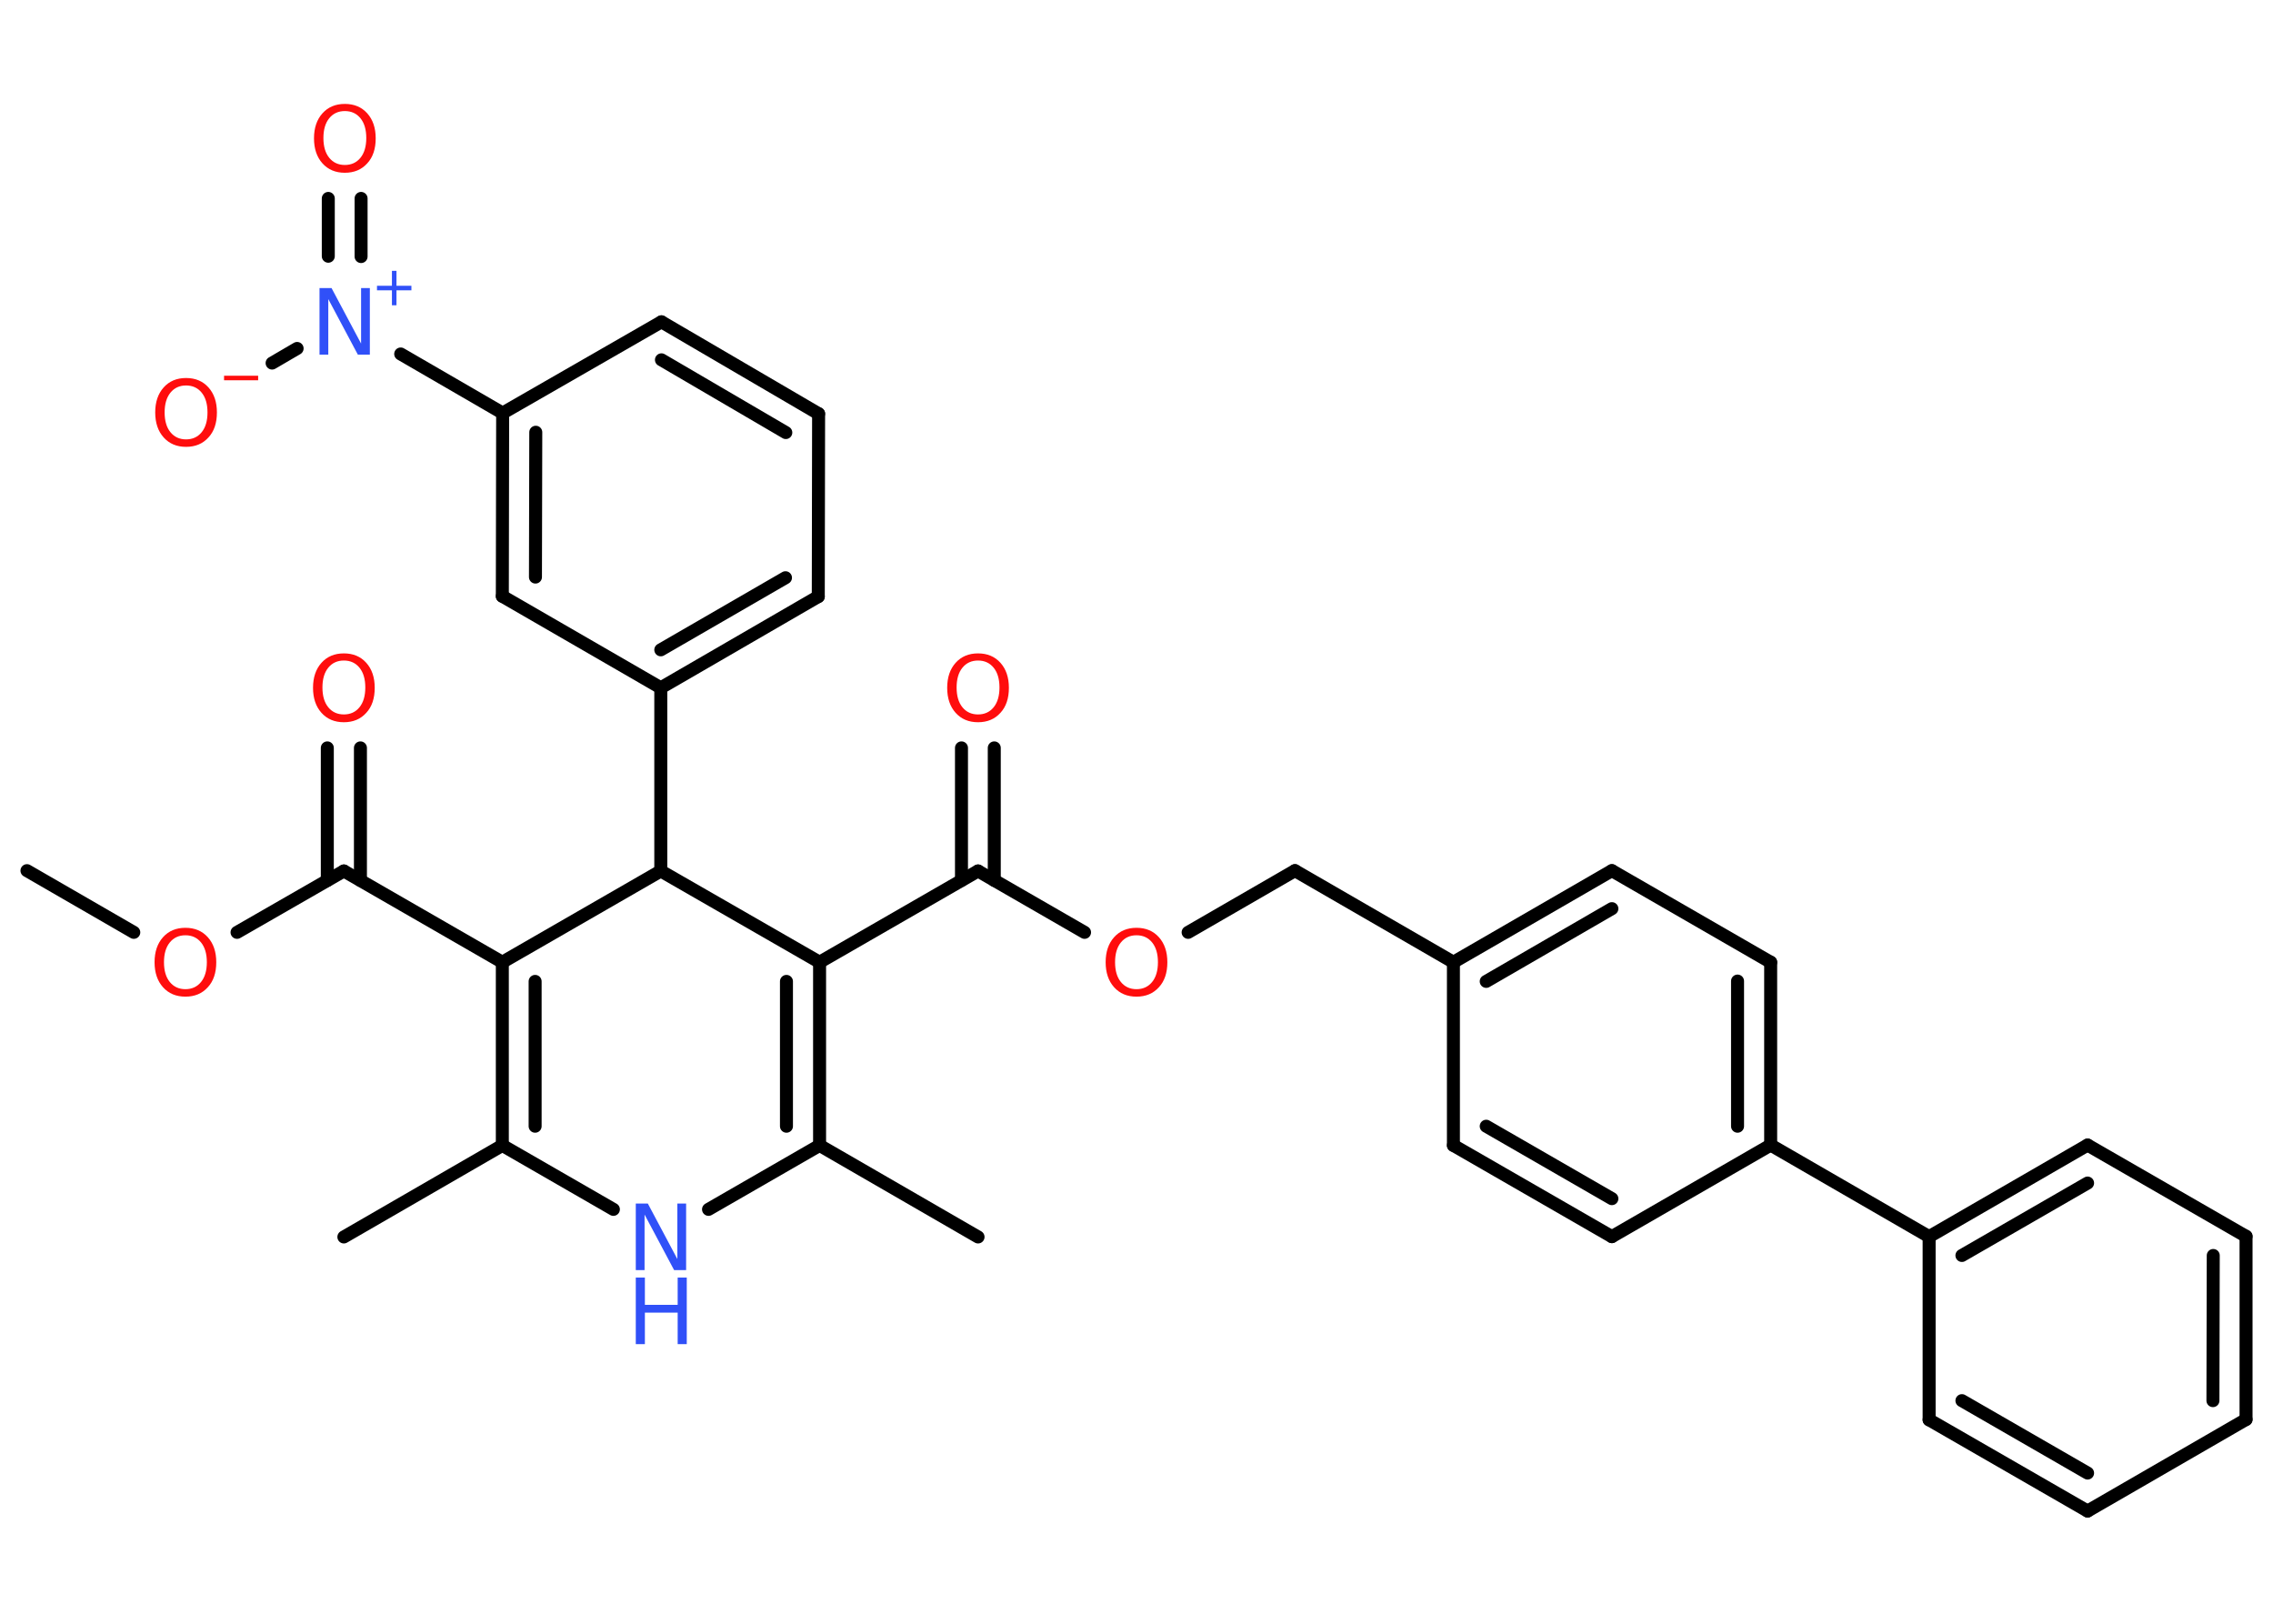 <?xml version='1.0' encoding='UTF-8'?>
<!DOCTYPE svg PUBLIC "-//W3C//DTD SVG 1.1//EN" "http://www.w3.org/Graphics/SVG/1.1/DTD/svg11.dtd">
<svg version='1.2' xmlns='http://www.w3.org/2000/svg' xmlns:xlink='http://www.w3.org/1999/xlink' width='70.0mm' height='50.0mm' viewBox='0 0 70.0 50.0'>
  <desc>Generated by the Chemistry Development Kit (http://github.com/cdk)</desc>
  <g stroke-linecap='round' stroke-linejoin='round' stroke='#000000' stroke-width='.4' fill='#FF0D0D'>
    <rect x='.0' y='.0' width='70.0' height='50.0' fill='#FFFFFF' stroke='none'/>
    <g id='mol1' class='mol'>
      <line id='mol1bnd1' class='bond' x1='.83' y1='26.81' x2='4.12' y2='28.71'/>
      <line id='mol1bnd2' class='bond' x1='7.3' y1='28.71' x2='10.59' y2='26.82'/>
      <g id='mol1bnd3' class='bond'>
        <line x1='10.08' y1='27.11' x2='10.08' y2='23.03'/>
        <line x1='11.1' y1='27.11' x2='11.1' y2='23.03'/>
      </g>
      <line id='mol1bnd4' class='bond' x1='10.59' y1='26.82' x2='15.47' y2='29.63'/>
      <g id='mol1bnd5' class='bond'>
        <line x1='15.47' y1='29.63' x2='15.47' y2='35.27'/>
        <line x1='16.48' y1='30.22' x2='16.48' y2='34.68'/>
      </g>
      <line id='mol1bnd6' class='bond' x1='15.47' y1='35.27' x2='10.59' y2='38.09'/>
      <line id='mol1bnd7' class='bond' x1='15.47' y1='35.27' x2='18.89' y2='37.24'/>
      <line id='mol1bnd8' class='bond' x1='21.82' y1='37.24' x2='25.24' y2='35.27'/>
      <line id='mol1bnd9' class='bond' x1='25.24' y1='35.27' x2='30.12' y2='38.09'/>
      <g id='mol1bnd10' class='bond'>
        <line x1='25.24' y1='35.27' x2='25.24' y2='29.63'/>
        <line x1='24.22' y1='34.68' x2='24.22' y2='30.22'/>
      </g>
      <line id='mol1bnd11' class='bond' x1='25.24' y1='29.63' x2='30.12' y2='26.82'/>
      <g id='mol1bnd12' class='bond'>
        <line x1='29.61' y1='27.11' x2='29.61' y2='23.03'/>
        <line x1='30.62' y1='27.11' x2='30.62' y2='23.03'/>
      </g>
      <line id='mol1bnd13' class='bond' x1='30.12' y1='26.82' x2='33.4' y2='28.71'/>
      <line id='mol1bnd14' class='bond' x1='36.59' y1='28.71' x2='39.88' y2='26.81'/>
      <line id='mol1bnd15' class='bond' x1='39.88' y1='26.81' x2='44.76' y2='29.63'/>
      <g id='mol1bnd16' class='bond'>
        <line x1='49.64' y1='26.81' x2='44.76' y2='29.63'/>
        <line x1='49.64' y1='27.98' x2='45.77' y2='30.22'/>
      </g>
      <line id='mol1bnd17' class='bond' x1='49.64' y1='26.81' x2='54.53' y2='29.63'/>
      <g id='mol1bnd18' class='bond'>
        <line x1='54.53' y1='35.26' x2='54.53' y2='29.63'/>
        <line x1='53.51' y1='34.68' x2='53.51' y2='30.21'/>
      </g>
      <line id='mol1bnd19' class='bond' x1='54.53' y1='35.26' x2='59.41' y2='38.08'/>
      <g id='mol1bnd20' class='bond'>
        <line x1='64.29' y1='35.26' x2='59.41' y2='38.08'/>
        <line x1='64.29' y1='36.43' x2='60.42' y2='38.66'/>
      </g>
      <line id='mol1bnd21' class='bond' x1='64.29' y1='35.26' x2='69.17' y2='38.07'/>
      <g id='mol1bnd22' class='bond'>
        <line x1='69.17' y1='43.71' x2='69.17' y2='38.07'/>
        <line x1='68.15' y1='43.13' x2='68.16' y2='38.66'/>
      </g>
      <line id='mol1bnd23' class='bond' x1='69.17' y1='43.71' x2='64.29' y2='46.53'/>
      <g id='mol1bnd24' class='bond'>
        <line x1='59.41' y1='43.72' x2='64.29' y2='46.53'/>
        <line x1='60.42' y1='43.13' x2='64.29' y2='45.36'/>
      </g>
      <line id='mol1bnd25' class='bond' x1='59.41' y1='38.08' x2='59.41' y2='43.72'/>
      <line id='mol1bnd26' class='bond' x1='54.53' y1='35.26' x2='49.64' y2='38.08'/>
      <g id='mol1bnd27' class='bond'>
        <line x1='44.76' y1='35.27' x2='49.64' y2='38.08'/>
        <line x1='45.77' y1='34.68' x2='49.64' y2='36.91'/>
      </g>
      <line id='mol1bnd28' class='bond' x1='44.76' y1='29.63' x2='44.76' y2='35.27'/>
      <line id='mol1bnd29' class='bond' x1='25.24' y1='29.63' x2='20.35' y2='26.82'/>
      <line id='mol1bnd30' class='bond' x1='15.47' y1='29.63' x2='20.35' y2='26.82'/>
      <line id='mol1bnd31' class='bond' x1='20.35' y1='26.82' x2='20.35' y2='21.18'/>
      <g id='mol1bnd32' class='bond'>
        <line x1='20.35' y1='21.18' x2='25.2' y2='18.37'/>
        <line x1='20.35' y1='20.01' x2='24.19' y2='17.79'/>
      </g>
      <line id='mol1bnd33' class='bond' x1='25.2' y1='18.37' x2='25.21' y2='12.74'/>
      <g id='mol1bnd34' class='bond'>
        <line x1='25.21' y1='12.74' x2='20.37' y2='9.91'/>
        <line x1='24.2' y1='13.32' x2='20.37' y2='11.08'/>
      </g>
      <line id='mol1bnd35' class='bond' x1='20.37' y1='9.91' x2='15.48' y2='12.72'/>
      <line id='mol1bnd36' class='bond' x1='15.48' y1='12.72' x2='12.34' y2='10.9'/>
      <g id='mol1bnd37' class='bond'>
        <line x1='10.11' y1='7.89' x2='10.11' y2='6.11'/>
        <line x1='11.12' y1='7.9' x2='11.12' y2='6.11'/>
      </g>
      <line id='mol1bnd38' class='bond' x1='9.15' y1='10.73' x2='8.38' y2='11.18'/>
      <g id='mol1bnd39' class='bond'>
        <line x1='15.48' y1='12.72' x2='15.47' y2='18.36'/>
        <line x1='16.5' y1='13.31' x2='16.49' y2='17.77'/>
      </g>
      <line id='mol1bnd40' class='bond' x1='20.35' y1='21.18' x2='15.47' y2='18.36'/>
      <path id='mol1atm2' class='atom' d='M5.71 28.8q-.3 .0 -.48 .22q-.18 .22 -.18 .61q.0 .39 .18 .61q.18 .22 .48 .22q.3 .0 .48 -.22q.18 -.22 .18 -.61q.0 -.39 -.18 -.61q-.18 -.22 -.48 -.22zM5.71 28.57q.43 .0 .69 .29q.26 .29 .26 .77q.0 .49 -.26 .77q-.26 .29 -.69 .29q-.43 .0 -.69 -.29q-.26 -.29 -.26 -.77q.0 -.48 .26 -.77q.26 -.29 .69 -.29z' stroke='none'/>
      <path id='mol1atm4' class='atom' d='M10.59 20.34q-.3 .0 -.48 .22q-.18 .22 -.18 .61q.0 .39 .18 .61q.18 .22 .48 .22q.3 .0 .48 -.22q.18 -.22 .18 -.61q.0 -.39 -.18 -.61q-.18 -.22 -.48 -.22zM10.59 20.12q.43 .0 .69 .29q.26 .29 .26 .77q.0 .49 -.26 .77q-.26 .29 -.69 .29q-.43 .0 -.69 -.29q-.26 -.29 -.26 -.77q.0 -.48 .26 -.77q.26 -.29 .69 -.29z' stroke='none'/>
      <g id='mol1atm8' class='atom'>
        <path d='M19.58 37.06h.37l.91 1.71v-1.71h.27v2.05h-.37l-.91 -1.71v1.71h-.27v-2.05z' stroke='none' fill='#3050F8'/>
        <path d='M19.58 39.34h.28v.84h1.01v-.84h.28v2.05h-.28v-.97h-1.01v.97h-.28v-2.05z' stroke='none' fill='#3050F8'/>
      </g>
      <path id='mol1atm13' class='atom' d='M30.12 20.34q-.3 .0 -.48 .22q-.18 .22 -.18 .61q.0 .39 .18 .61q.18 .22 .48 .22q.3 .0 .48 -.22q.18 -.22 .18 -.61q.0 -.39 -.18 -.61q-.18 -.22 -.48 -.22zM30.12 20.12q.43 .0 .69 .29q.26 .29 .26 .77q.0 .49 -.26 .77q-.26 .29 -.69 .29q-.43 .0 -.69 -.29q-.26 -.29 -.26 -.77q.0 -.48 .26 -.77q.26 -.29 .69 -.29z' stroke='none'/>
      <path id='mol1atm14' class='atom' d='M35.0 28.8q-.3 .0 -.48 .22q-.18 .22 -.18 .61q.0 .39 .18 .61q.18 .22 .48 .22q.3 .0 .48 -.22q.18 -.22 .18 -.61q.0 -.39 -.18 -.61q-.18 -.22 -.48 -.22zM35.0 28.57q.43 .0 .69 .29q.26 .29 .26 .77q.0 .49 -.26 .77q-.26 .29 -.69 .29q-.43 .0 -.69 -.29q-.26 -.29 -.26 -.77q.0 -.48 .26 -.77q.26 -.29 .69 -.29z' stroke='none'/>
      <g id='mol1atm34' class='atom'>
        <path d='M9.84 8.87h.37l.91 1.71v-1.71h.27v2.05h-.37l-.91 -1.71v1.71h-.27v-2.05z' stroke='none' fill='#3050F8'/>
        <path d='M12.21 8.34v.46h.46v.14h-.46v.46h-.14v-.46h-.46v-.14h.46v-.46h.14z' stroke='none' fill='#3050F8'/>
      </g>
      <path id='mol1atm35' class='atom' d='M10.62 3.42q-.3 .0 -.48 .22q-.18 .22 -.18 .61q.0 .39 .18 .61q.18 .22 .48 .22q.3 .0 .48 -.22q.18 -.22 .18 -.61q.0 -.39 -.18 -.61q-.18 -.22 -.48 -.22zM10.62 3.2q.43 .0 .69 .29q.26 .29 .26 .77q.0 .49 -.26 .77q-.26 .29 -.69 .29q-.43 .0 -.69 -.29q-.26 -.29 -.26 -.77q.0 -.48 .26 -.77q.26 -.29 .69 -.29z' stroke='none'/>
      <g id='mol1atm36' class='atom'>
        <path d='M5.73 11.87q-.3 .0 -.48 .22q-.18 .22 -.18 .61q.0 .39 .18 .61q.18 .22 .48 .22q.3 .0 .48 -.22q.18 -.22 .18 -.61q.0 -.39 -.18 -.61q-.18 -.22 -.48 -.22zM5.73 11.64q.43 .0 .69 .29q.26 .29 .26 .77q.0 .49 -.26 .77q-.26 .29 -.69 .29q-.43 .0 -.69 -.29q-.26 -.29 -.26 -.77q.0 -.48 .26 -.77q.26 -.29 .69 -.29z' stroke='none'/>
        <path d='M6.9 11.57h1.05v.14h-1.05v-.14z' stroke='none'/>
      </g>
    </g>
  </g>
</svg>
